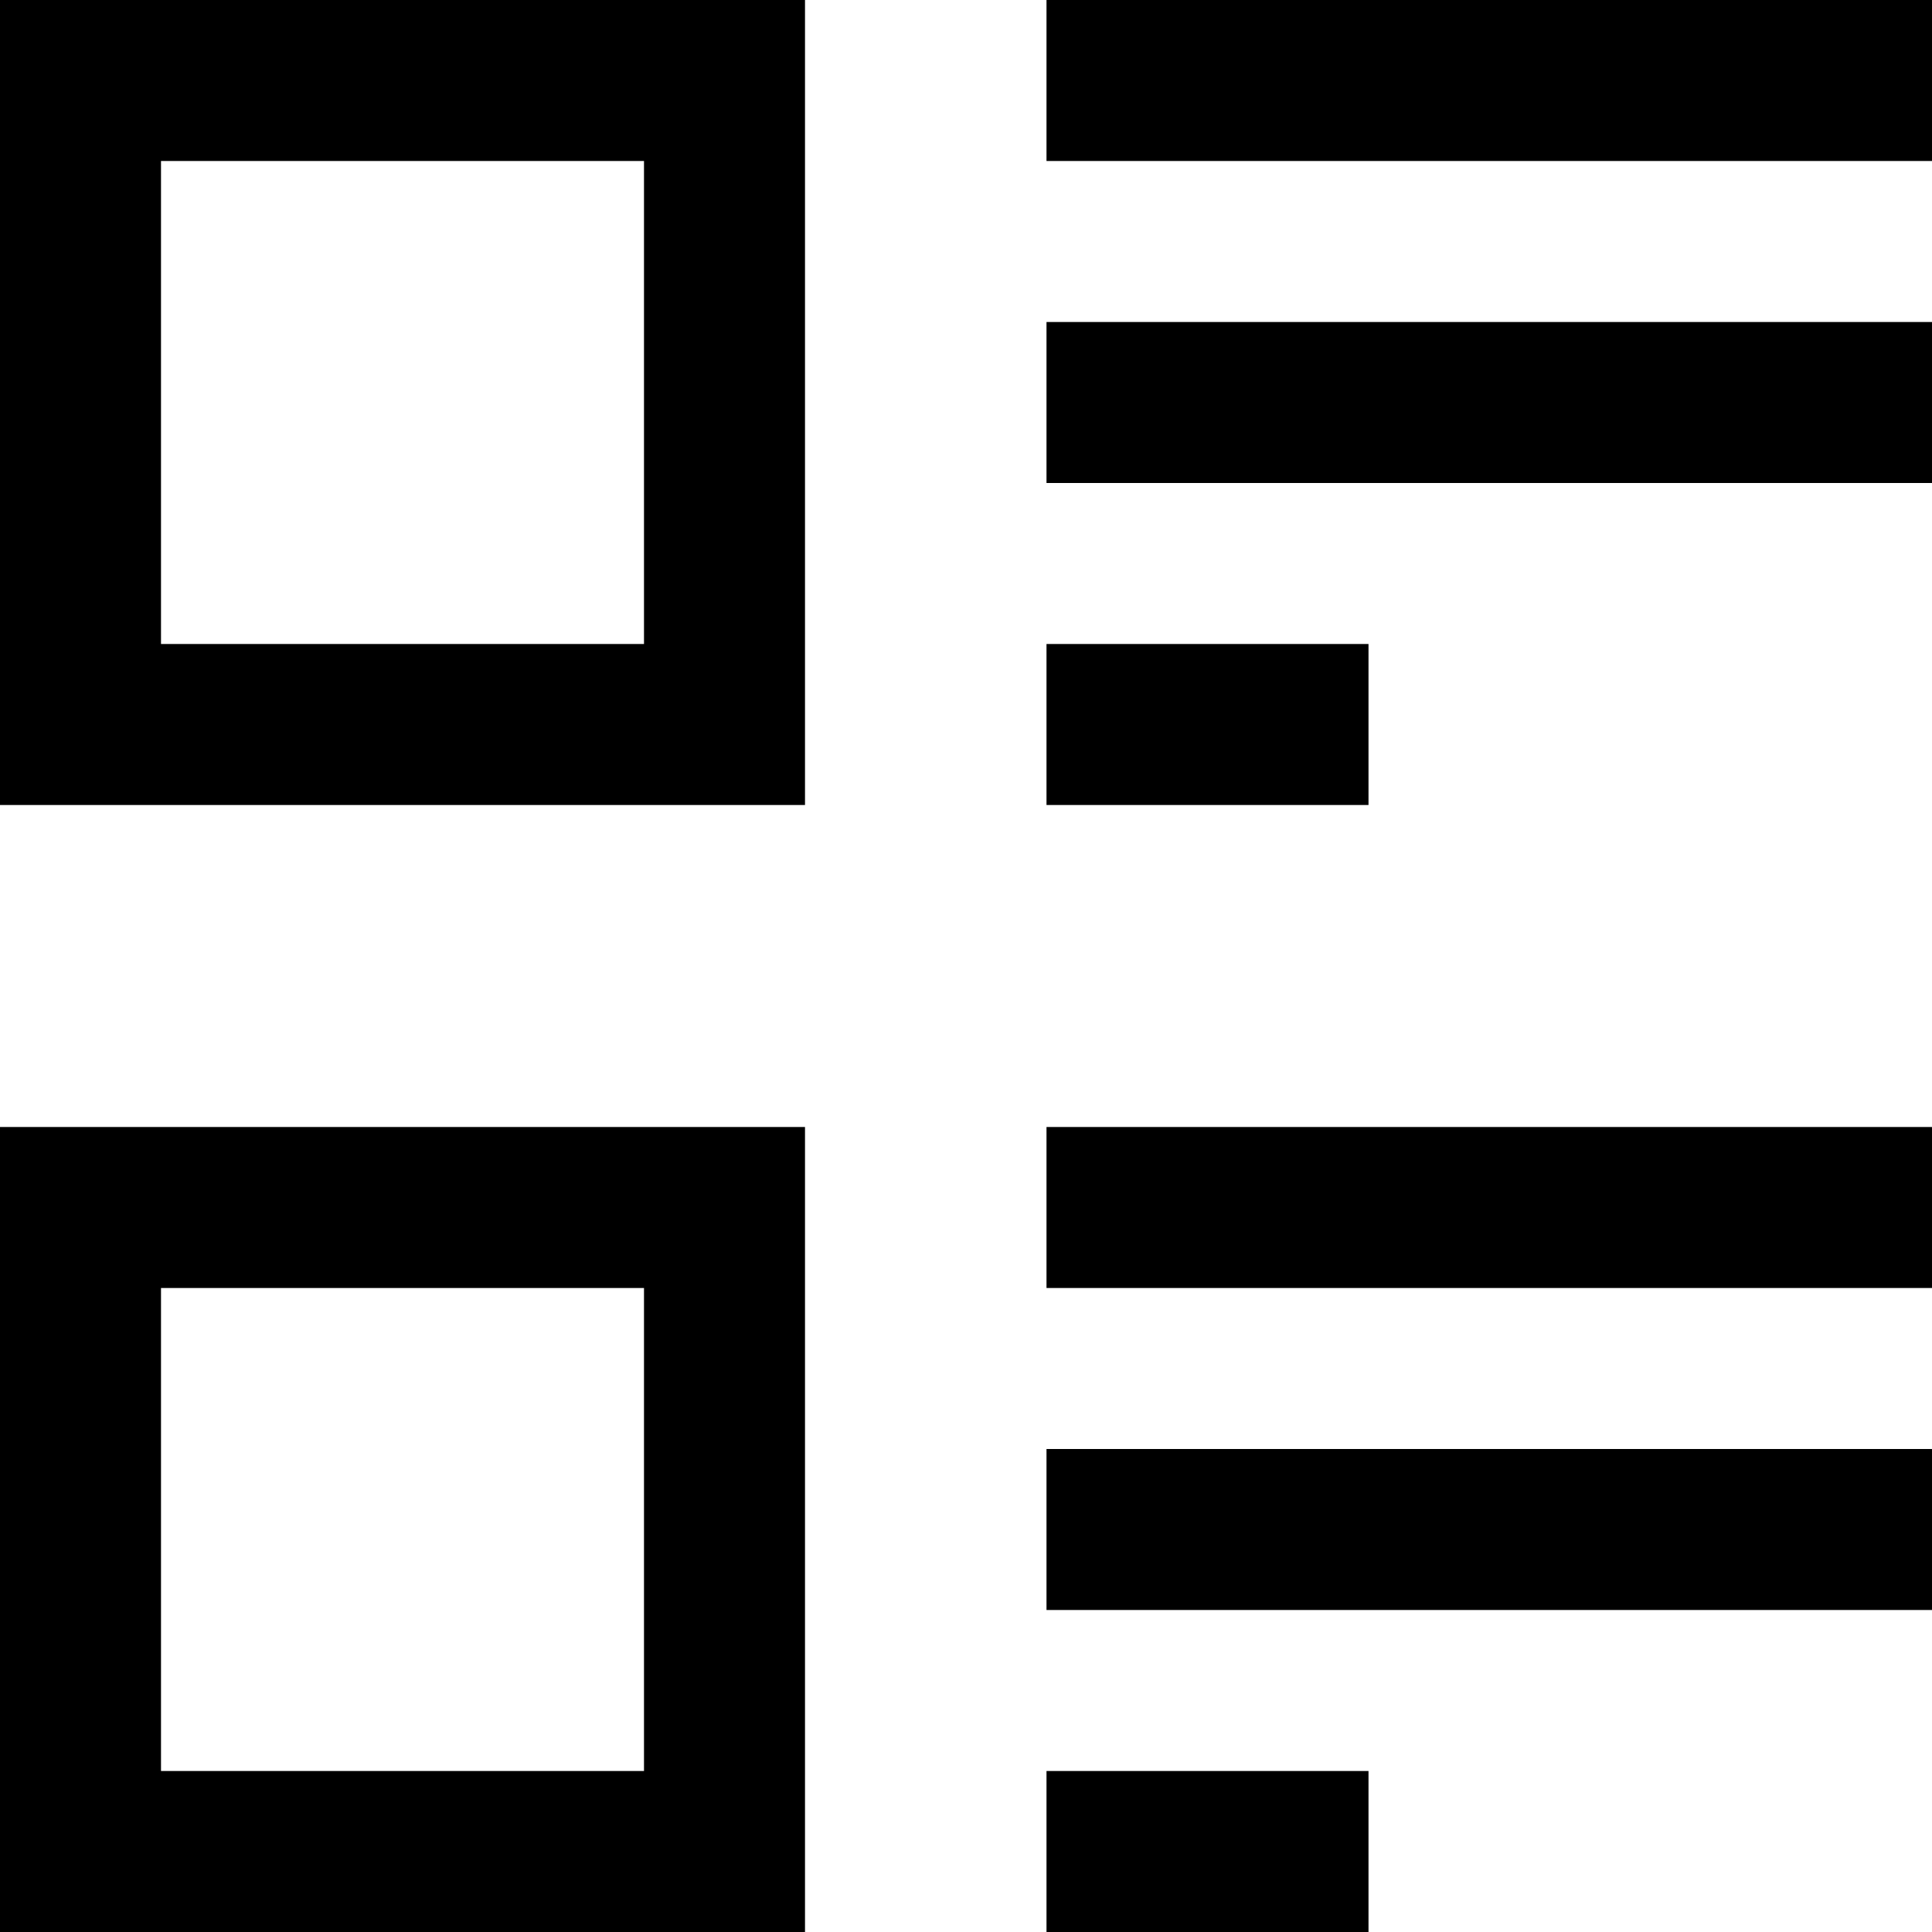 <svg xmlns="http://www.w3.org/2000/svg" viewBox="0 0 24 24"><title>view 1</title><g id="Layer_2" data-name="Layer 2"><g id="Layer_1-2" data-name="Layer 1"><path d="M10,10H0V0H10ZM2,8H8V2H2Z"/><path d="M10,24H0V14H10ZM2,22H8V16H2Z"/><rect x="13" width="11" height="2"/><rect x="13" y="4" width="11" height="2"/><rect x="13" y="8" width="4" height="2"/><rect x="13" y="14" width="11" height="2"/><rect x="13" y="18" width="11" height="2"/><rect x="13" y="22" width="4" height="2"/></g></g></svg>
